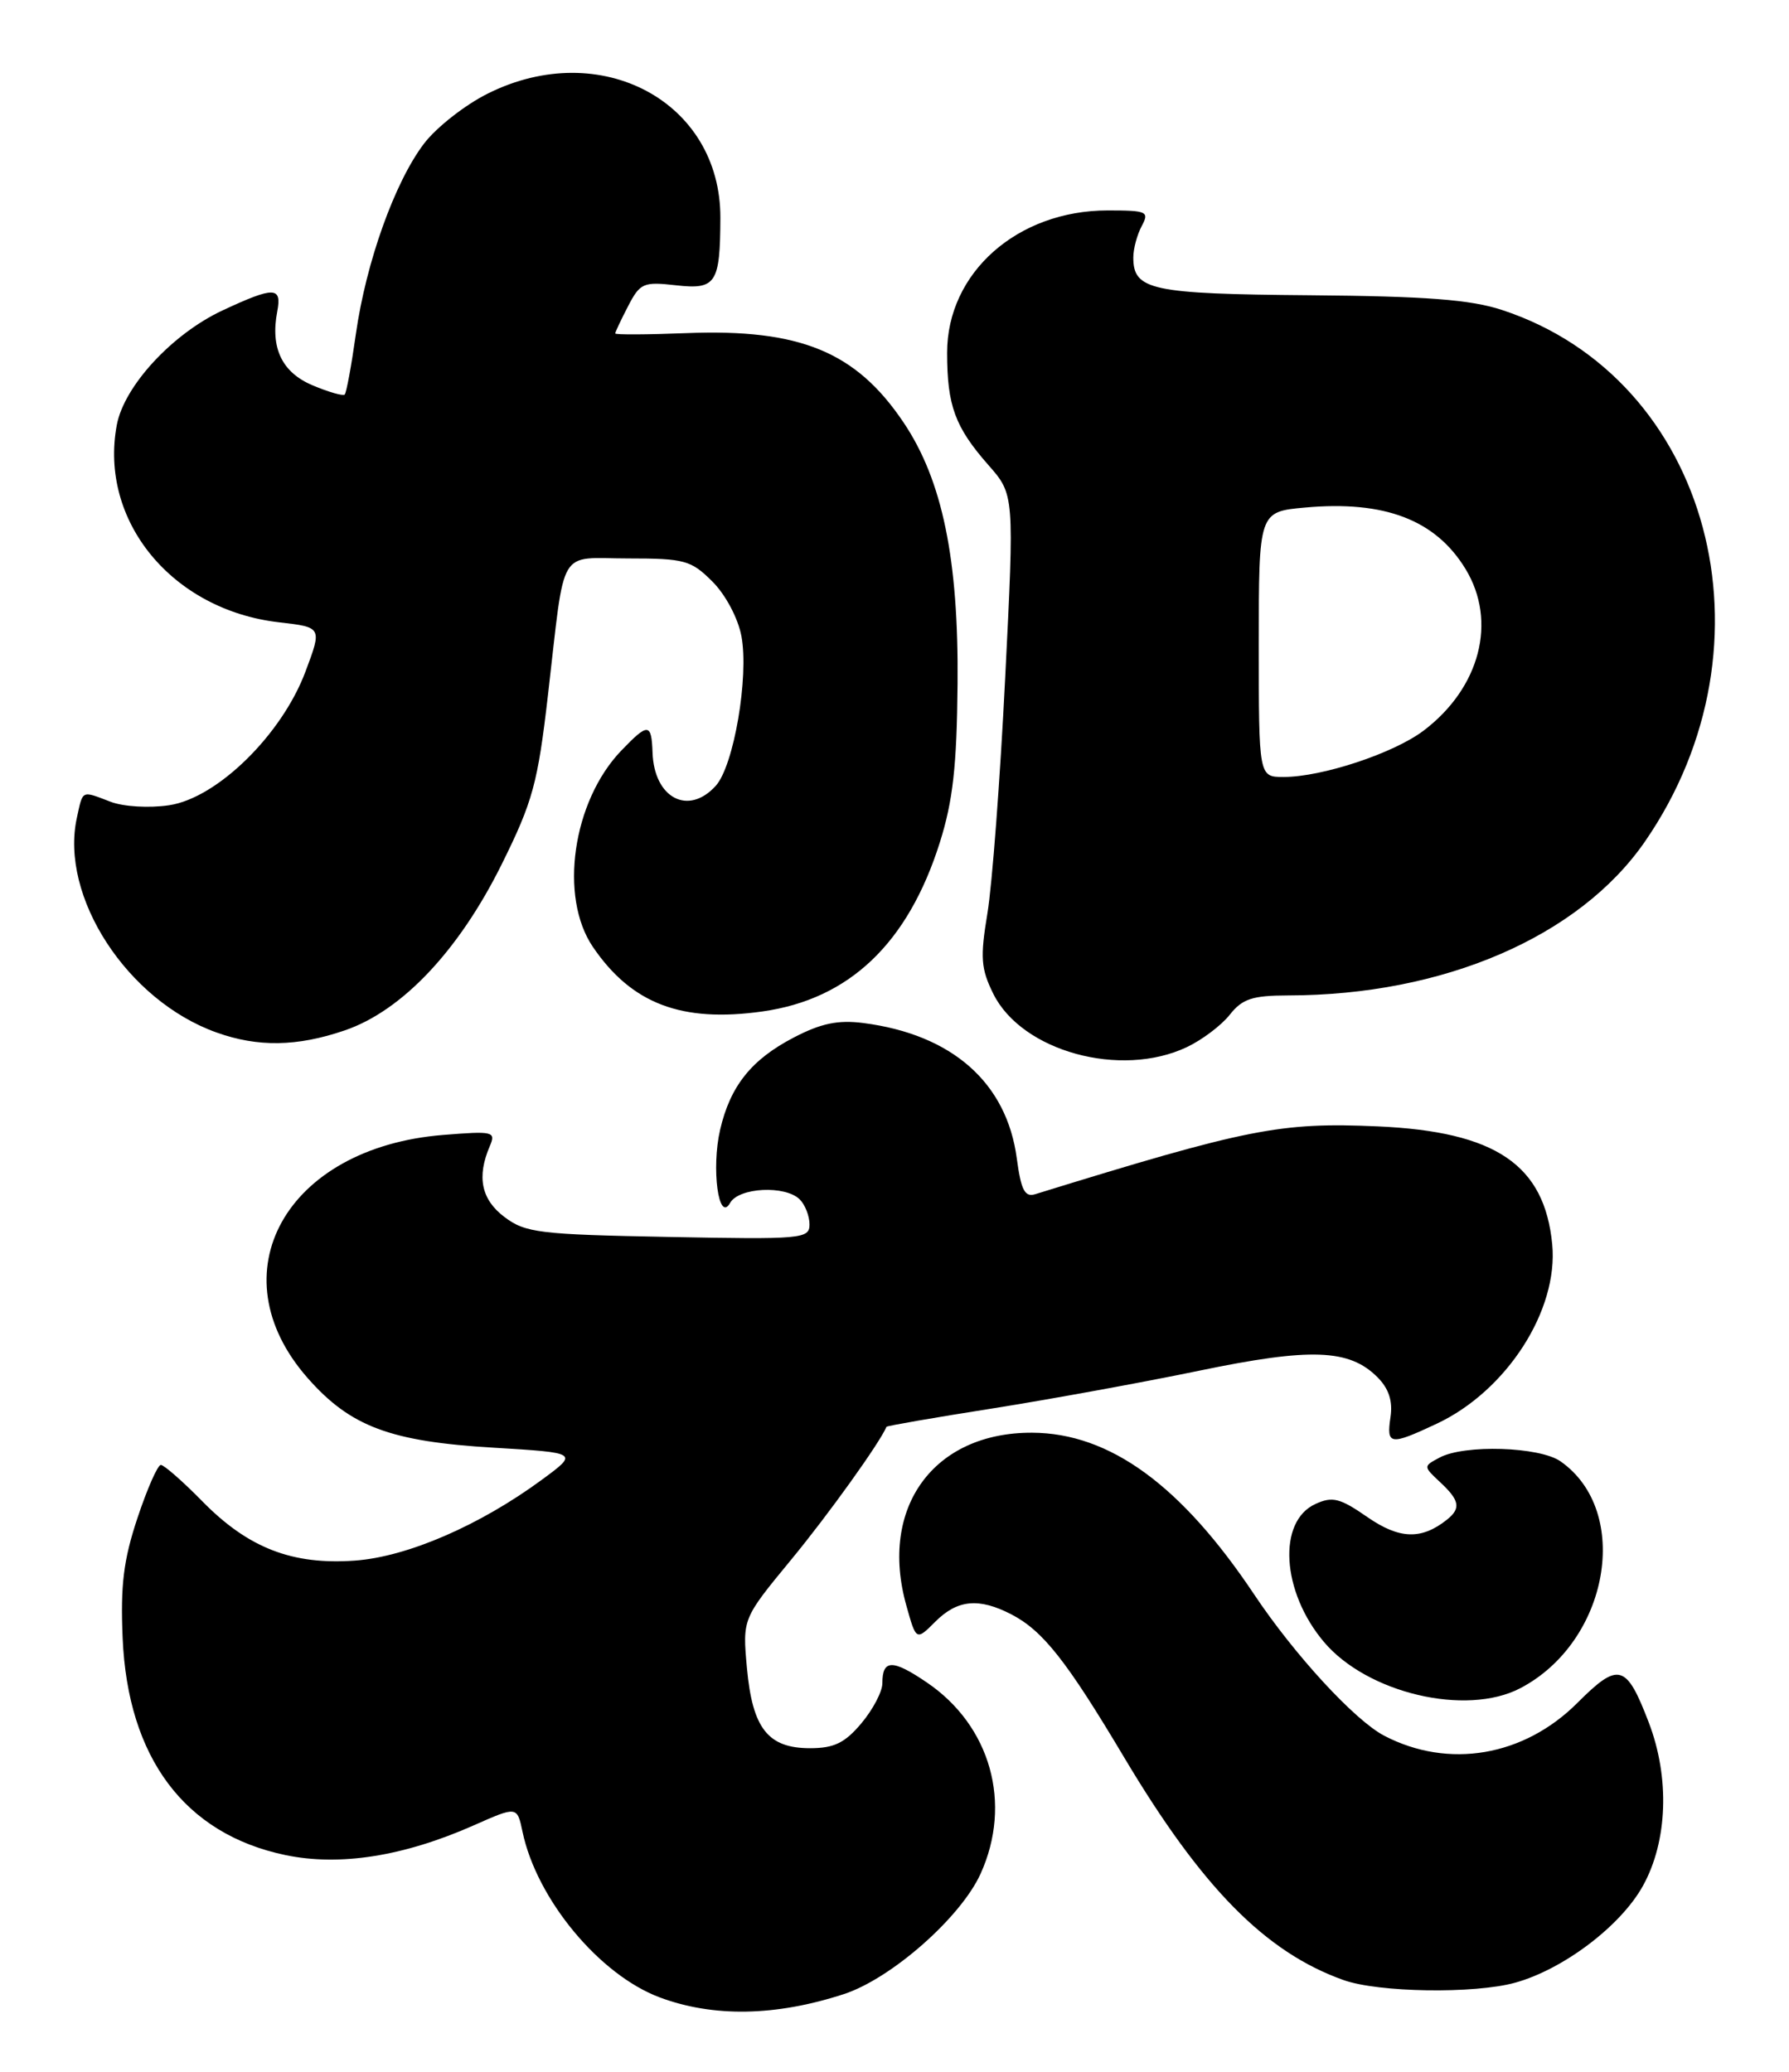 <?xml version="1.0" encoding="UTF-8" standalone="no"?>
<!DOCTYPE svg PUBLIC "-//W3C//DTD SVG 1.1//EN" "http://www.w3.org/Graphics/SVG/1.1/DTD/svg11.dtd" >
<svg xmlns="http://www.w3.org/2000/svg" xmlns:xlink="http://www.w3.org/1999/xlink" version="1.1" viewBox="0 0 221 256">
 <g >
 <path fill="currentColor"
d=" M 104.22 246.39 C 110.08 244.49 118.67 236.93 121.13 231.52 C 125.07 222.84 122.38 213.23 114.50 207.88 C 110.25 204.99 109.00 205.01 109.00 207.98 C 109.00 209.01 107.83 211.23 106.41 212.92 C 104.37 215.35 103.03 216.00 100.07 216.00 C 94.87 216.00 92.95 213.56 92.27 206.08 C 91.72 200.01 91.72 200.01 97.70 192.75 C 102.33 187.14 108.66 178.30 109.51 176.29 C 109.56 176.17 115.42 175.15 122.55 174.03 C 129.67 172.90 141.19 170.80 148.13 169.36 C 161.90 166.50 166.67 166.67 170.15 170.15 C 171.56 171.56 172.07 173.10 171.77 175.10 C 171.26 178.56 171.70 178.62 177.50 175.90 C 186.13 171.84 192.53 161.89 191.75 153.75 C 190.80 143.90 184.77 139.82 170.20 139.17 C 158.16 138.64 154.19 139.42 127.88 147.55 C 126.60 147.95 126.13 147.04 125.61 143.15 C 124.37 133.77 117.62 127.81 106.65 126.40 C 103.52 126.00 101.41 126.44 98.06 128.19 C 92.82 130.91 90.21 134.19 88.96 139.58 C 87.85 144.37 88.77 151.16 90.19 148.63 C 91.26 146.71 97.02 146.42 98.80 148.20 C 99.46 148.86 100.00 150.25 100.00 151.28 C 100.00 153.07 99.09 153.15 82.57 152.83 C 66.63 152.53 64.90 152.32 62.32 150.37 C 59.45 148.21 58.87 145.41 60.51 141.60 C 61.28 139.81 60.93 139.73 54.73 140.23 C 35.29 141.79 26.63 157.35 38.01 170.27 C 43.29 176.27 48.21 178.11 60.98 178.87 C 71.46 179.50 71.46 179.50 66.98 182.80 C 59.28 188.47 50.33 192.35 43.85 192.82 C 36.10 193.38 30.66 191.27 24.99 185.49 C 22.57 183.02 20.26 181.00 19.87 181.00 C 19.48 181.00 18.18 183.95 16.98 187.56 C 15.26 192.72 14.87 195.87 15.15 202.38 C 15.78 217.19 22.82 226.60 35.24 229.20 C 41.96 230.61 49.86 229.37 58.55 225.52 C 63.88 223.16 63.88 223.16 64.55 226.33 C 66.30 234.66 74.04 244.00 81.50 246.79 C 88.12 249.26 95.81 249.13 104.22 246.39 Z  M 187.18 244.97 C 193.15 243.31 200.23 237.94 202.96 233.00 C 206.01 227.49 206.29 219.65 203.68 212.83 C 200.90 205.56 199.96 205.30 194.87 210.39 C 188.25 217.02 178.95 218.60 171.00 214.46 C 167.36 212.56 159.92 204.48 154.93 197.00 C 145.91 183.49 137.08 177.06 127.50 177.02 C 115.34 176.97 108.57 186.26 111.96 198.36 C 113.18 202.73 113.18 202.73 115.55 200.36 C 118.27 197.64 120.92 197.39 124.93 199.46 C 128.84 201.49 131.76 205.19 138.92 217.22 C 148.47 233.23 156.31 241.20 165.95 244.64 C 170.26 246.19 182.14 246.37 187.18 244.97 Z  M 187.80 208.59 C 198.75 202.87 201.62 186.75 192.78 180.56 C 190.19 178.74 180.90 178.45 177.84 180.09 C 175.81 181.17 175.81 181.17 177.90 183.13 C 180.32 185.38 180.50 186.36 178.75 187.76 C 175.60 190.27 172.88 190.19 168.91 187.44 C 165.54 185.10 164.60 184.86 162.51 185.82 C 157.79 187.96 158.31 196.65 163.53 202.85 C 168.87 209.20 181.10 212.09 187.80 208.59 Z  M 146.63 129.37 C 148.51 128.48 150.89 126.68 151.92 125.37 C 153.47 123.41 154.70 123.00 159.14 122.99 C 178.32 122.97 195.06 115.75 203.19 104.00 C 220.07 79.56 211.26 46.75 185.55 38.30 C 181.66 37.02 176.19 36.60 161.80 36.48 C 142.20 36.32 140.00 35.85 140.00 31.81 C 140.00 30.74 140.47 29.00 141.04 27.93 C 142.00 26.14 141.70 26.00 136.85 26.00 C 125.68 26.00 117.00 33.69 117.00 43.58 C 117.00 50.11 117.97 52.76 122.09 57.45 C 125.31 61.11 125.31 61.11 124.17 83.81 C 123.55 96.29 122.56 109.36 121.98 112.84 C 121.07 118.32 121.17 119.68 122.71 122.80 C 126.24 129.90 138.44 133.26 146.63 129.37 Z  M 42.56 127.32 C 49.65 124.91 56.68 117.47 61.98 106.78 C 65.82 99.03 66.43 96.80 67.70 85.80 C 69.86 67.19 68.80 69.00 77.60 69.00 C 84.57 69.00 85.37 69.22 88.00 71.85 C 89.63 73.47 91.17 76.38 91.59 78.60 C 92.53 83.63 90.65 94.63 88.42 97.09 C 85.03 100.84 80.80 98.61 80.61 92.98 C 80.48 89.31 80.06 89.29 76.74 92.75 C 70.73 99.02 69.03 110.82 73.25 117.01 C 78.03 124.03 84.22 126.38 94.19 124.97 C 104.92 123.46 112.17 116.55 116.10 104.09 C 117.72 98.95 118.20 94.65 118.29 84.50 C 118.43 69.10 116.41 59.32 111.62 52.20 C 105.75 43.46 98.84 40.61 84.80 41.16 C 79.96 41.35 76.00 41.37 76.00 41.20 C 76.00 41.04 76.71 39.52 77.59 37.83 C 79.07 34.97 79.48 34.79 83.51 35.25 C 88.45 35.81 88.96 35.03 88.99 26.91 C 89.03 12.55 74.20 4.61 60.28 11.55 C 57.46 12.95 53.92 15.73 52.39 17.73 C 48.77 22.48 45.22 32.40 43.96 41.28 C 43.41 45.19 42.79 48.55 42.58 48.75 C 42.38 48.95 40.61 48.45 38.64 47.62 C 34.84 46.03 33.38 43.01 34.25 38.48 C 34.84 35.40 33.87 35.38 27.50 38.35 C 21.27 41.26 15.34 47.69 14.43 52.50 C 12.21 64.36 21.26 75.37 34.47 76.89 C 39.79 77.50 39.79 77.50 37.74 82.97 C 34.82 90.77 26.84 98.60 20.90 99.49 C 18.44 99.86 15.26 99.67 13.68 99.07 C 10.01 97.67 10.26 97.56 9.50 101.02 C 7.35 110.77 15.72 123.64 26.75 127.57 C 31.85 129.40 36.71 129.32 42.56 127.32 Z  M 155.50 79.62 C 155.50 63.23 155.50 63.23 161.22 62.71 C 171.05 61.82 177.34 64.23 181.04 70.30 C 184.98 76.77 182.84 85.00 175.84 90.29 C 172.14 93.08 163.31 96.00 158.57 96.00 C 155.50 96.00 155.50 96.00 155.50 79.62 Z "/>
</g>
</svg>